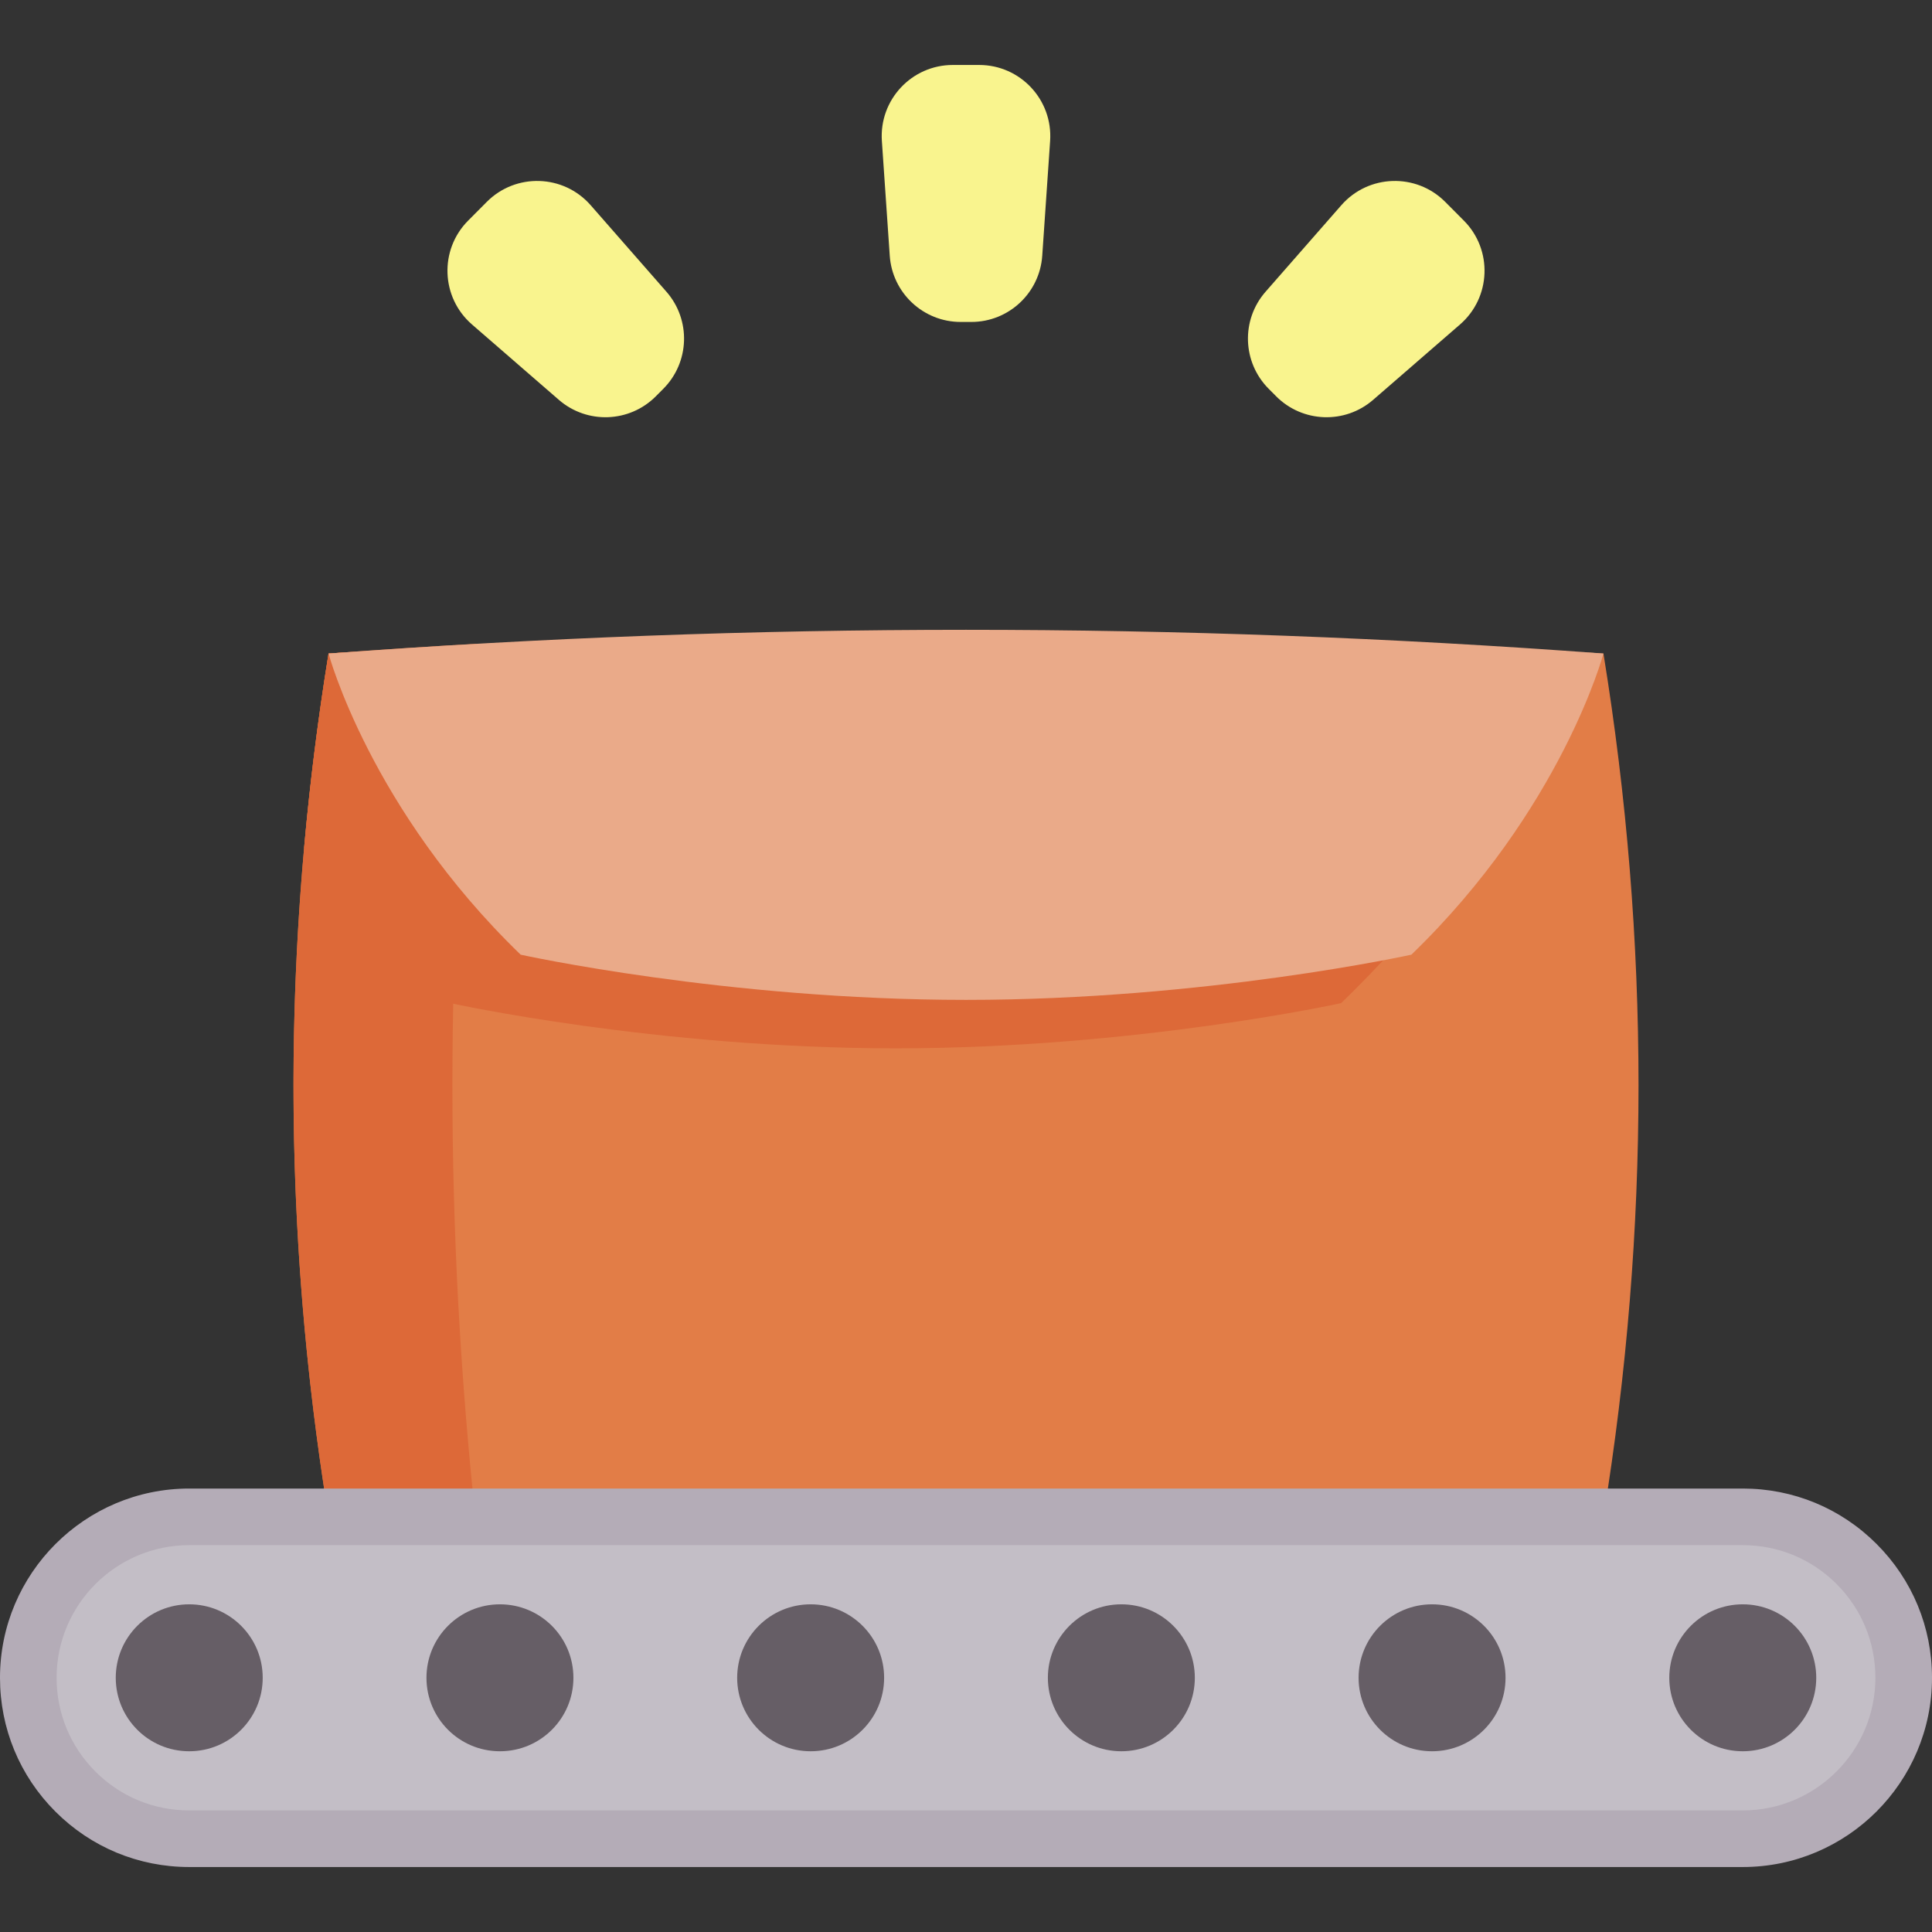 <svg id="Capa_1" enable-background="new 0 0 512 512" height="512" viewBox="0 0 512 512" width="512" xmlns="http://www.w3.org/2000/svg"><rect x="0" y="0" width="512" height="512" fill="#333333" stroke="none"/><g><g><path d="m424.93 401.98c-112.62 8.39-225.24 8.39-337.86 0-9.6-59.11-11.76-118.22-6.47-177.34 1.53-17.15 3.69-34.3 6.47-51.45 74.46-5.54 148.92 12.857 223.38 14.636 38.16.92 76.32-17.476 114.48-14.636 12.39 76.27 12.39 152.53 0 228.79z" fill="#e27d47"/><path d="m126.252 170.625c-8.48 77.98-8.48 155.96 0 233.93-13.06-.74-26.12-1.6-39.18-2.57-12.39-76.26-12.39-152.52 0-228.79 13.06-.97 26.12-1.83 39.18-2.57z" fill="#dd6938"/><path d="m406.31 196.03s-11 31.24-50.9 69.81c0 0-54.45 11.98-118.03 11.98s-118.02-11.98-118.02-11.98c-18.59-17.96-30.91-26.51-38.76-41.2 1.53-17.15 3.69-34.3 6.47-51.45 74.46-5.54 77.017 35.397 151.477 37.177 35.2 14.44 140.583-16.357 167.763-14.337z" fill="#dd6938"/><path d="m424.93 173.19s-11 41.24-50.9 79.81c0 0-54.45 11.98-118.03 11.98s-118.02-11.98-118.02-11.98c-39.9-38.57-50.91-79.81-50.91-79.81 112.62-8.38 225.24-8.38 337.86 0z" fill="#eaaa89"/></g><path d="m461.852 401.983h-411.703c-23.554 0-42.649 19.094-42.649 42.648 0 23.554 19.094 42.648 42.649 42.648h411.703c23.554 0 42.648-19.094 42.648-42.648 0-23.553-19.094-42.648-42.648-42.648z" fill="#c3bec6"/><path d="m461.85 494.78h-411.7c-13.398 0-25.993-5.216-35.464-14.687-9.47-9.47-14.686-22.064-14.686-35.463 0-27.653 22.497-50.15 50.15-50.15h411.7c13.398 0 25.993 5.216 35.464 14.687 9.471 9.47 14.687 22.064 14.687 35.463-.001 27.653-22.498 50.15-50.151 50.15zm-411.7-85.3c-19.382 0-35.15 15.768-35.15 35.15 0 9.392 3.655 18.219 10.293 24.857s15.466 10.293 24.857 10.293h411.7c19.382 0 35.15-15.768 35.15-35.15 0-9.392-3.655-18.219-10.293-24.856-6.638-6.638-15.466-10.293-24.857-10.293h-411.7z" fill="#b4acb7"/><g fill="#665e66"><circle cx="50.149" cy="444.632" r="19.472"/><circle cx="461.851" cy="444.632" r="19.472"/><circle cx="379.511" cy="444.632" r="19.472"/><circle cx="297.17" cy="444.632" r="19.472"/><circle cx="214.83" cy="444.632" r="19.472"/><circle cx="132.489" cy="444.632" r="19.472"/></g><g><g><path d="m257.405 85.322h-2.809c-9.909 0-18.125-7.672-18.804-17.558l-2.086-30.407c-.747-10.891 7.886-20.138 18.803-20.138h6.981c10.917 0 19.551 9.246 18.803 20.138l-2.086 30.407c-.677 9.886-8.894 17.558-18.802 17.558z" fill="#f9f48e"/></g><g fill="#f9f48e"><path d="m338.191 105.019-1.982-1.991c-6.991-7.022-7.35-18.259-.822-25.713l20.078-22.93c7.192-8.213 19.836-8.618 27.538-.881l4.925 4.948c7.702 7.737 7.24 20.379-1.006 27.533l-23.021 19.974c-7.485 6.493-18.719 6.082-25.71-.94z"/><path d="m173.809 105.019 1.982-1.991c6.991-7.022 7.35-18.259.822-25.713l-20.078-22.93c-7.192-8.213-19.836-8.618-27.538-.881l-4.925 4.948c-7.702 7.737-7.24 20.379 1.006 27.533l23.021 19.974c7.485 6.493 18.719 6.082 25.71-.94z"/></g></g></g></svg>